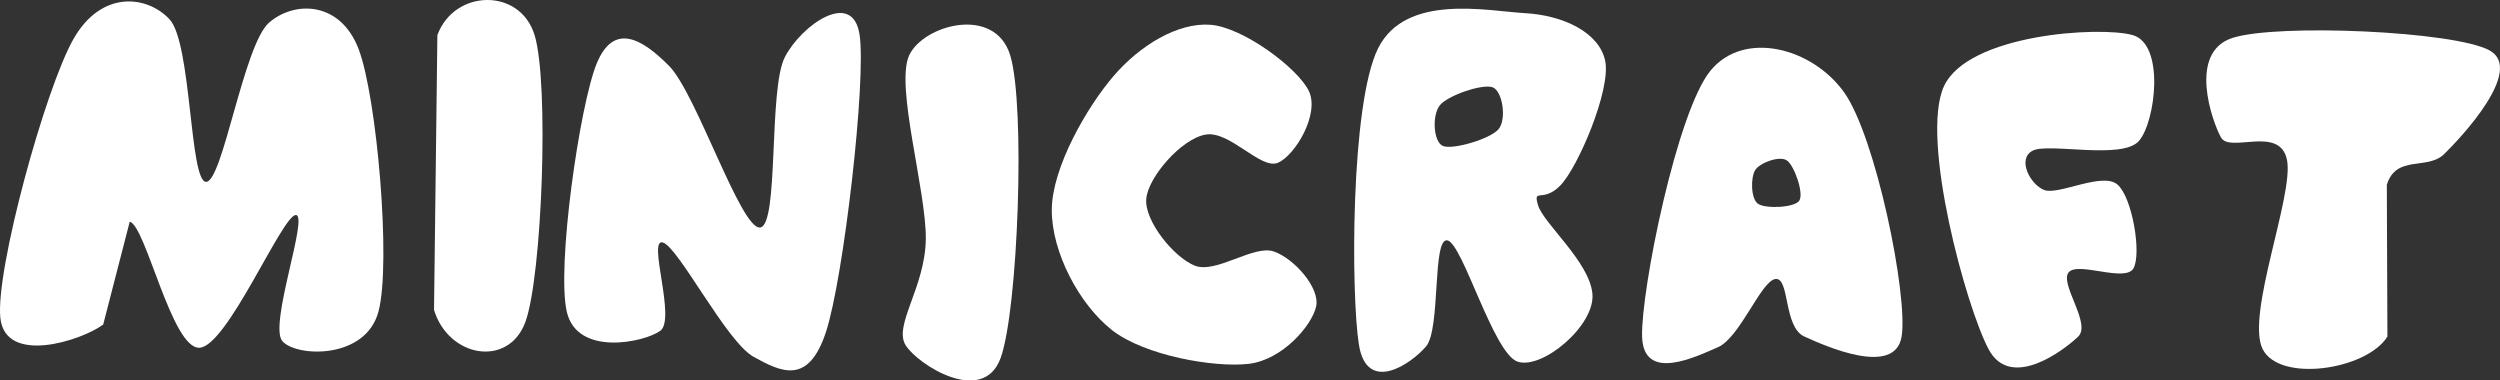 <svg width="1728" height="263" xmlns="http://www.w3.org/2000/svg" xmlns:xlink="http://www.w3.org/1999/xlink" xml:space="preserve" overflow="hidden"><rect width="100%" height="100%" fill="#333333" stroke="none"/><defs><clipPath id="clip0"><rect x="1336" y="1106" width="1728" height="263"/></clipPath></defs><g clip-path="url(#clip0)" transform="translate(-1336 -1106)"><path d="M1336.24 1325.73C1332.8 1292.86 1367.2 1167.51 1386.69 1133.11 1406.18 1098.72 1437.9 1102.92 1453.19 1119.35 1468.48 1135.79 1466.95 1231.33 1478.41 1231.71 1489.88 1232.1 1504.4 1136.93 1521.98 1121.65 1539.57 1106.36 1571.29 1106.74 1583.9 1139.99 1596.51 1173.24 1606.45 1287.51 1597.66 1321.14 1588.87 1354.78 1540.71 1352.87 1531.16 1341.78 1521.6 1330.7 1549.88 1253.88 1540.33 1254.64 1530.77 1255.41 1492.94 1345.6 1473.83 1346.37 1454.72 1347.13 1436.76 1261.91 1425.67 1259.23L1407.33 1330.32C1392.42 1341.4 1339.68 1358.6 1336.24 1325.73Z" fill="#FFFFFF" fill-rule="evenodd"/><path d="M1636 1320.25C1636.77 1256.92 1637.54 1193.6 1638.32 1130.27 1649.9 1098.6 1695.37 1097.22 1705.51 1130.27 1715.64 1163.32 1710.72 1296.89 1699.14 1328.55 1687.55 1360.21 1646.14 1353.3 1636 1320.25Z" fill="#FFFFFF" fill-rule="evenodd"/><path d="M1727.83 1321.74C1720.51 1290.93 1736.73 1178.15 1748.49 1149.78 1760.26 1121.41 1779.63 1132.58 1798.42 1151.5 1817.22 1170.42 1847.92 1264.28 1861.27 1263.27 1874.61 1262.27 1867.01 1167.69 1878.49 1145.48 1889.96 1123.27 1925.4 1098.33 1930.14 1130 1934.87 1161.67 1919.09 1298.38 1906.89 1335.5 1894.7 1372.61 1875.76 1363.01 1856.96 1352.69 1838.17 1342.38 1804.88 1276.6 1794.12 1273.59 1783.36 1270.58 1803.44 1326.61 1792.4 1334.64 1781.35 1342.66 1735.15 1352.55 1727.83 1321.74Z" fill="#FFFFFF" fill-rule="evenodd"/><path d="M1961.99 1344.63C1953.37 1330.93 1975.51 1304.61 1975.92 1271.22 1976.32 1237.83 1954.67 1165.46 1964.4 1144.3 1974.13 1123.15 2023.74 1109.46 2034.29 1144.3 2044.83 1179.15 2039.71 1319.99 2027.66 1353.38 2015.61 1386.76 1970.62 1358.32 1961.99 1344.63Z" fill="#FFFFFF" fill-rule="evenodd"/><path d="M2240.62 1168.78C2232.84 1152.89 2195.11 1124.81 2172.62 1123.12 2150.12 1121.43 2123.9 1137.33 2105.63 1158.63 2087.36 1179.94 2063.17 1221.71 2063 1250.96 2062.83 1280.22 2081.95 1316.41 2104.61 1334.16 2127.28 1351.92 2175.49 1360.2 2199.01 1357.5 2222.52 1354.79 2242.8 1330.88 2245.69 1317.93 2248.59 1304.98 2230.38 1284.53 2216.37 1279.79 2202.36 1275.06 2176.31 1295.59 2161.63 1289.54 2146.95 1283.49 2127.01 1258.57 2128.29 1243.49 2129.57 1228.4 2152.58 1201.9 2169.33 1199.02 2186.08 1196.15 2207.42 1223.54 2219.3 1218.5 2231.19 1213.46 2248.4 1184.68 2240.62 1168.78Z" fill="#FFFFFF" fill-rule="evenodd"/><path d="M2331.42 1178.53C2325.66 1185.28 2326.63 1204.1 2333.35 1206.9 2340.07 1209.71 2366.01 1202.08 2371.76 1195.33 2377.52 1188.59 2374.62 1169.21 2367.9 1166.41 2361.17 1163.61 2337.17 1171.78 2331.42 1178.53ZM2390.25 1115.11C2416.42 1116.58 2441.47 1128.33 2445.52 1148.17 2449.58 1168 2426.73 1221.63 2414.57 1234.12 2402.41 1246.61 2395.41 1235.4 2399.1 1247.89 2402.78 1260.38 2434.66 1286.92 2436.68 1309.05 2438.71 1331.18 2401.45 1362.03 2384.73 1355.88 2368.01 1349.73 2346.87 1273.88 2336.37 1272.13 2325.87 1270.39 2331.9 1333.38 2321.72 1345.41 2311.54 1357.44 2280.82 1378.65 2275.29 1344.31 2269.77 1309.97 2269.4 1177.55 2288.56 1139.35 2307.72 1101.15 2364.09 1113.64 2390.25 1115.11Z" fill="#FFFFFF" fill-rule="evenodd"/><path d="M2571.18 1216.95C2566.12 1213.41 2552.64 1218.41 2549.3 1223.4 2545.96 1228.38 2546.06 1243.31 2551.12 1246.86 2556.18 1250.41 2576.32 1249.67 2579.66 1244.69 2583 1239.7 2576.24 1220.5 2571.18 1216.95ZM2518.36 1154.75C2541.61 1126.6 2588.53 1139.02 2610.54 1169.66 2632.55 1200.3 2654.97 1310.43 2650.4 1338.59 2645.83 1366.74 2597.67 1345.21 2583.13 1338.59 2568.6 1331.96 2573.17 1297.6 2563.2 1298.84 2553.24 1300.08 2538.7 1339.42 2523.34 1346.04 2507.98 1352.67 2471.85 1370.47 2471.02 1338.59 2470.19 1306.71 2495.1 1182.91 2518.36 1154.75Z" fill="#FFFFFF" fill-rule="evenodd"/><path d="M2710.58 1347.5C2695.11 1318.68 2663.06 1201.91 2679.63 1165.7 2696.21 1129.49 2787.57 1123.95 2810.04 1130.23 2832.51 1136.51 2825.96 1190.07 2814.46 1203.39 2802.95 1216.71 2751.92 1204.48 2740.99 1210.14 2730.06 1215.79 2739.11 1233.4 2748.88 1237.31 2758.65 1241.22 2789.33 1224.57 2799.63 1233.59 2809.93 1242.61 2816.31 1281.31 2810.68 1291.42 2805.05 1301.54 2772.2 1286.42 2765.83 1294.29 2759.46 1302.16 2781.67 1329.76 2772.46 1338.63 2763.25 1347.5 2726.05 1376.32 2710.58 1347.5Z" fill="#FFFFFF" fill-rule="evenodd"/><path d="M2879.02 1132.23C2909.95 1122.19 3032.36 1127.45 3056.76 1140.83 3081.15 1154.21 3037.05 1201.14 3025.39 1212.51 3013.73 1223.89 2992.3 1212.7 2985.77 1233.73 2985.91 1268.71 2986.05 1303.69 2986.18 1338.67 2971.71 1361.7 2911.66 1370.69 2899.93 1347.27 2888.19 1323.86 2921.58 1241.03 2916.79 1216.66 2912 1192.28 2877.3 1212.03 2871.17 1201.04 2865.05 1190.05 2848.08 1142.26 2879.02 1132.23Z" fill="#FFFFFF" fill-rule="evenodd"/></g></svg>
